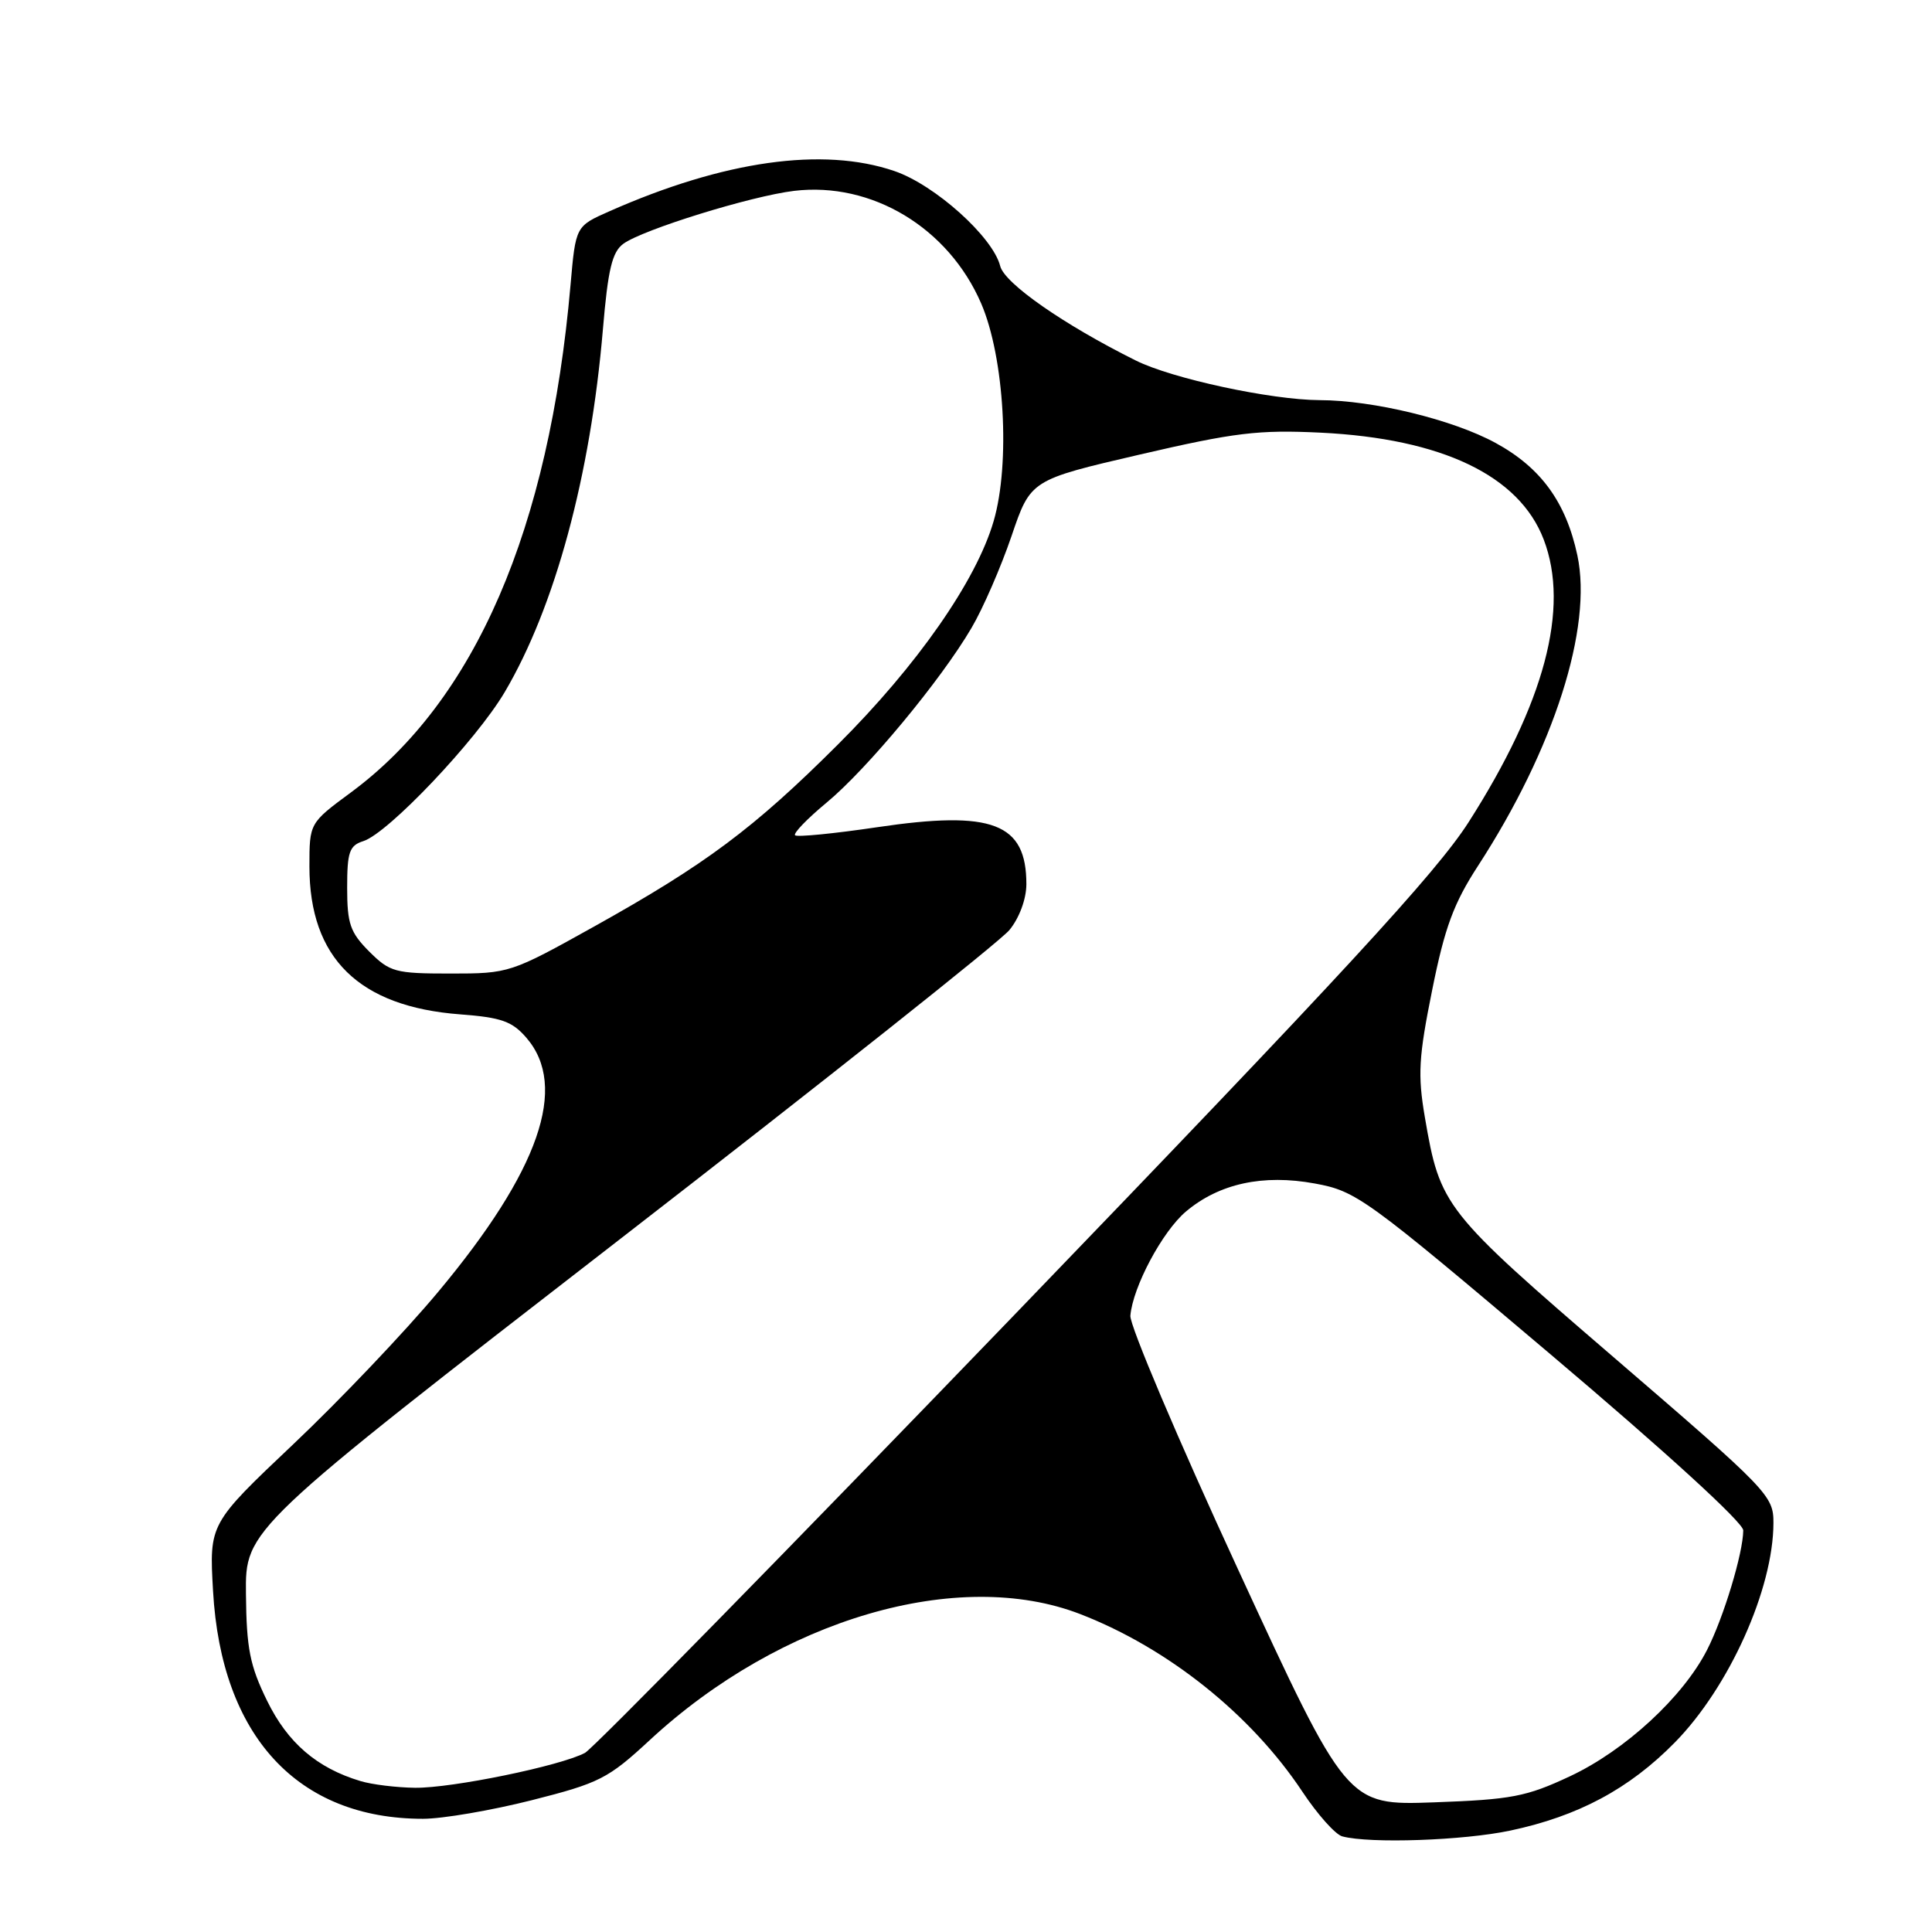 <?xml version="1.0" encoding="UTF-8" standalone="no"?>
<!DOCTYPE svg PUBLIC "-//W3C//DTD SVG 1.1//EN" "http://www.w3.org/Graphics/SVG/1.1/DTD/svg11.dtd" >
<svg xmlns="http://www.w3.org/2000/svg" xmlns:xlink="http://www.w3.org/1999/xlink" version="1.1" viewBox="0 0 256 256">
 <g >
 <path fill="currentColor"
d=" M 200.13 242.56 C 209.12 240.65 215.86 237.05 221.91 230.90 C 229.12 223.57 234.98 210.54 234.99 201.79 C 235.00 198.19 234.33 197.50 214.00 180.00 C 191.28 160.45 190.83 159.87 188.80 148.03 C 187.84 142.41 187.98 140.06 189.77 131.19 C 191.44 122.87 192.63 119.67 195.87 114.69 C 205.92 99.20 211.05 83.16 209.01 73.59 C 207.50 66.53 204.17 61.96 198.17 58.69 C 192.50 55.60 181.98 53.04 174.86 53.02 C 168.43 52.99 155.31 50.17 150.50 47.77 C 140.97 43.03 133.10 37.55 132.53 35.25 C 131.56 31.39 123.86 24.48 118.50 22.66 C 109.04 19.43 95.90 21.29 80.74 28.00 C 76.28 29.97 76.28 29.97 75.60 37.74 C 72.77 70.14 62.95 92.85 46.50 105.00 C 41.00 109.06 41.00 109.06 41.00 114.82 C 41.00 126.97 47.57 133.40 61.00 134.41 C 66.43 134.82 67.87 135.33 69.75 137.51 C 75.34 143.98 71.47 155.12 58.06 171.18 C 53.65 176.47 45.02 185.54 38.88 191.35 C 27.72 201.91 27.72 201.91 28.23 210.82 C 29.32 230.04 39.43 241.00 56.05 241.00 C 58.63 241.00 65.11 239.89 70.45 238.54 C 79.45 236.26 80.58 235.68 86.10 230.57 C 103.44 214.51 126.99 207.63 143.15 213.88 C 154.77 218.38 165.79 227.19 172.58 237.42 C 174.58 240.43 176.95 243.09 177.86 243.33 C 181.53 244.31 193.91 243.88 200.13 242.56 Z  M 164.04 207.94 C 156.09 190.73 149.68 175.61 149.78 174.34 C 150.10 170.52 154.03 163.15 157.16 160.52 C 161.56 156.82 167.37 155.56 174.22 156.82 C 179.73 157.83 180.92 158.69 205.47 179.47 C 220.66 192.32 231.00 201.76 230.99 202.78 C 230.97 205.80 228.38 214.36 226.19 218.63 C 223.00 224.88 215.31 231.96 208.02 235.37 C 202.24 238.08 200.27 238.45 190.01 238.82 C 178.48 239.23 178.48 239.23 164.04 207.94 Z  M 47.76 236.00 C 41.99 234.27 38.11 230.93 35.39 225.36 C 33.11 220.71 32.66 218.43 32.59 211.23 C 32.50 202.64 32.50 202.64 82.00 164.31 C 109.23 143.23 132.51 124.75 133.75 123.24 C 135.07 121.63 135.99 119.13 136.00 117.18 C 136.01 109.06 131.52 107.34 116.23 109.61 C 110.51 110.46 105.61 110.94 105.35 110.68 C 105.09 110.42 106.97 108.47 109.53 106.35 C 114.88 101.92 124.67 90.13 128.72 83.22 C 130.25 80.63 132.63 75.14 134.03 71.04 C 136.56 63.59 136.56 63.59 151.03 60.23 C 163.61 57.31 166.74 56.93 175.00 57.33 C 191.08 58.12 201.31 63.02 204.55 71.49 C 208.02 80.58 204.67 93.18 194.60 108.94 C 190.32 115.63 177.96 129.04 134.36 174.28 C 104.19 205.58 78.61 231.67 77.52 232.26 C 74.29 233.99 59.86 236.95 55.00 236.89 C 52.52 236.86 49.27 236.46 47.76 236.00 Z  M 48.92 126.08 C 46.40 123.55 46.00 122.40 46.00 117.64 C 46.00 112.89 46.29 112.04 48.15 111.45 C 51.43 110.41 63.08 98.13 66.87 91.72 C 73.54 80.42 78.25 63.03 79.89 43.62 C 80.56 35.69 81.11 33.39 82.60 32.30 C 85.18 30.42 99.50 25.98 105.23 25.29 C 115.51 24.06 125.67 30.17 130.01 40.21 C 133.09 47.35 133.90 61.41 131.66 69.06 C 129.36 76.96 121.53 88.19 110.99 98.69 C 99.87 109.78 93.50 114.53 78.76 122.75 C 67.67 128.93 67.47 129.00 59.70 129.00 C 52.35 129.00 51.66 128.81 48.92 126.08 Z "/>
</g>
</svg>